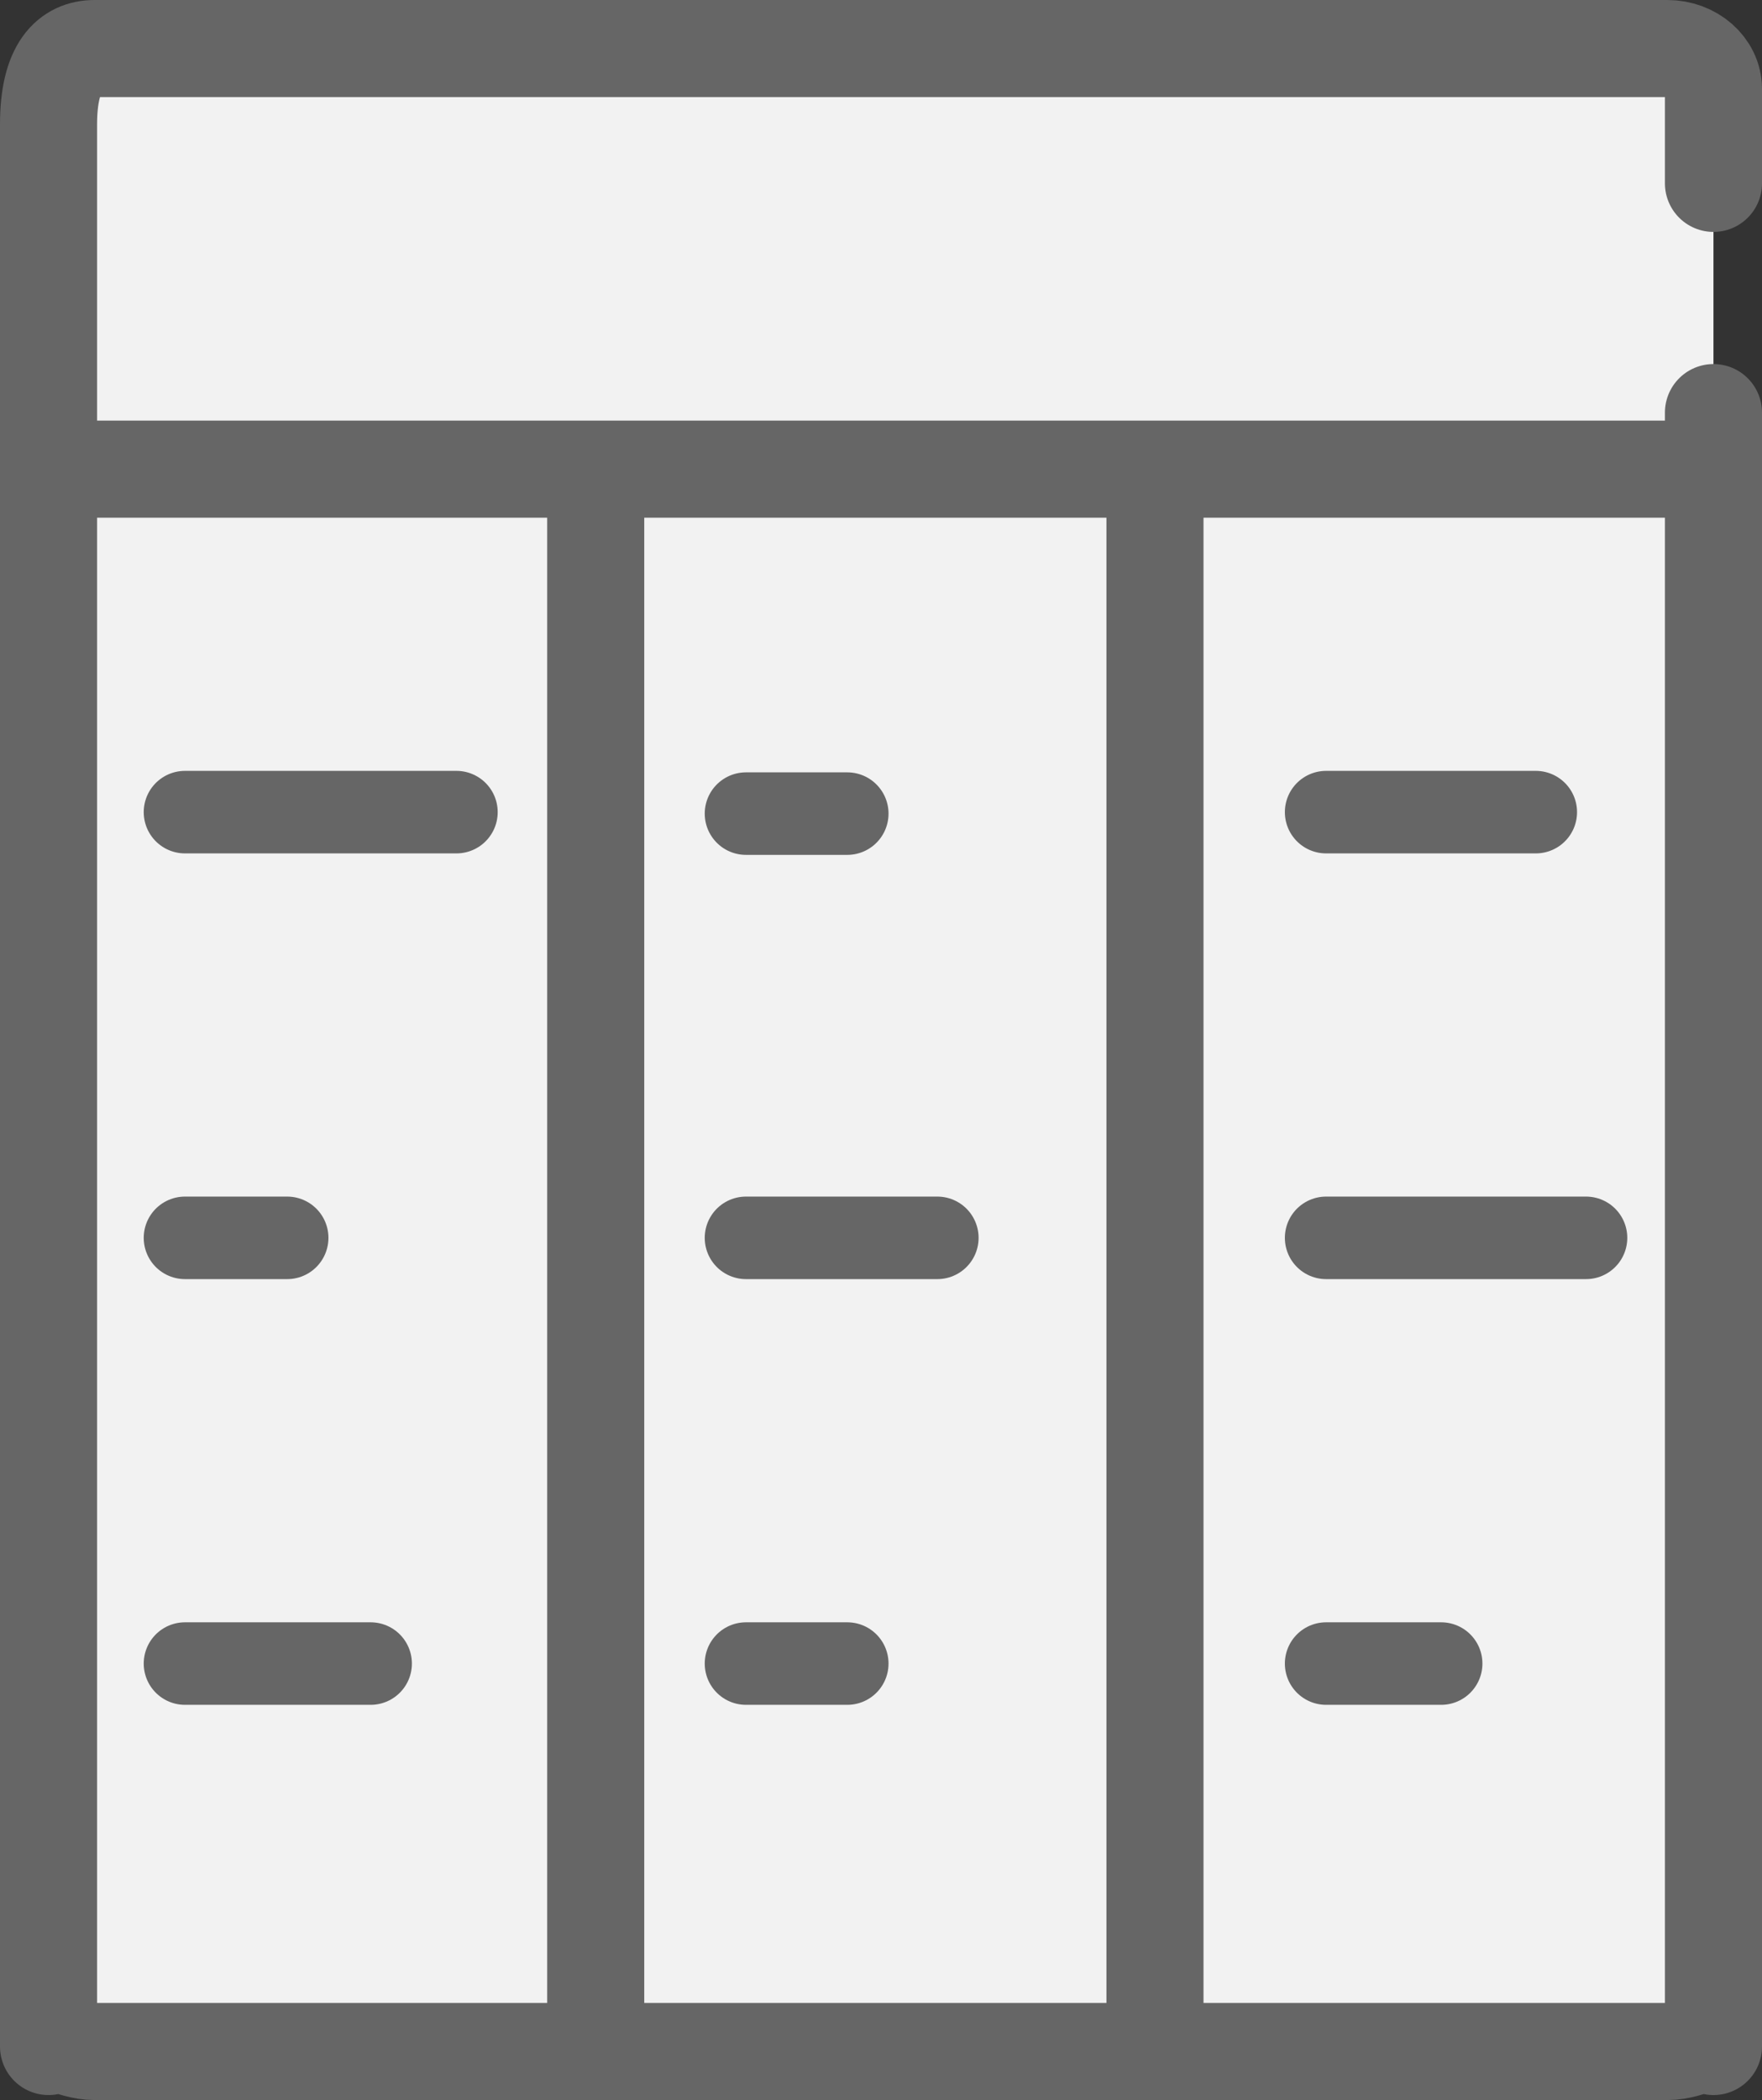 <?xml version="1.0" encoding="UTF-8" standalone="no"?>
<svg
   height="865.15"
   width="726.02"
   viewBox="0 0 726.02 865.15"
   version="1.1"
   id="svg2"
   sodipodi:docname="tabelle.svg"
   inkscape:version="1.4 (86a8ad7, 2024-10-11)"
   xmlns:inkscape="http://www.inkscape.org/namespaces/inkscape"
   xmlns:sodipodi="http://sodipodi.sourceforge.net/DTD/sodipodi-0.dtd"
   xmlns="http://www.w3.org/2000/svg"
   xmlns:svg="http://www.w3.org/2000/svg">
  <rect x="0" y="0" width="726.02" height="865.15" fill="#333333" stroke="none"/>
  <defs
     id="defs2" />
  <sodipodi:namedview
     id="namedview2"
     pagecolor="#505050"
     bordercolor="#eeeeee"
     borderopacity="1"
     inkscape:showpageshadow="0"
     inkscape:pageopacity="0"
     inkscape:pagecheckerboard="0"
     inkscape:deskcolor="#d1d1d1"
     inkscape:zoom="1.815"
     inkscape:cx="362.53444"
     inkscape:cy="432.78237"
     inkscape:window-width="3840"
     inkscape:window-height="2054"
     inkscape:window-x="-11"
     inkscape:window-y="-11"
     inkscape:window-maximized="1"
     inkscape:current-layer="svg2" />
  <path
     d="m 706.02,169.98 v 673.11 c 0,-5.41 -8.52,2.06 -19.03,2.06 H 39.03 C 28.52,845.15 20,837.69 20,843.09 V 51.29 C 20,27.47 28.52,20 39.03,20 h 647.96 c 10.51,0 19.03,7.46 19.03,16.67 V 75.54 M 30.51,193.27 h 655.82 m -440.87,2.86 V 829.52 M 475.9,196.13 v 633.39"
     style="fill:#f2f2f2;stroke:#666666;stroke-width:40;stroke-linecap:round;stroke-linejoin:round;stroke-miterlimit:10"
     id="path1" />
  <path
     d="m 76.22,334.57 h 111.85 m 358.35,0 h 86.39 M 76.22,509.95 h 42.11 m 189.05,0 h 78.84 m 160.2,0 H 653.51 M 76.22,685.33 h 76.5 m 154.66,0 h 41.73 M 307.38,335.18 h 41.73 m 197.31,350.15 h 47.4"
     style="fill:#f2f2f2;stroke:#666666;stroke-width:34;stroke-linecap:round;stroke-linejoin:round;stroke-miterlimit:10"
     id="path2" />
</svg>
